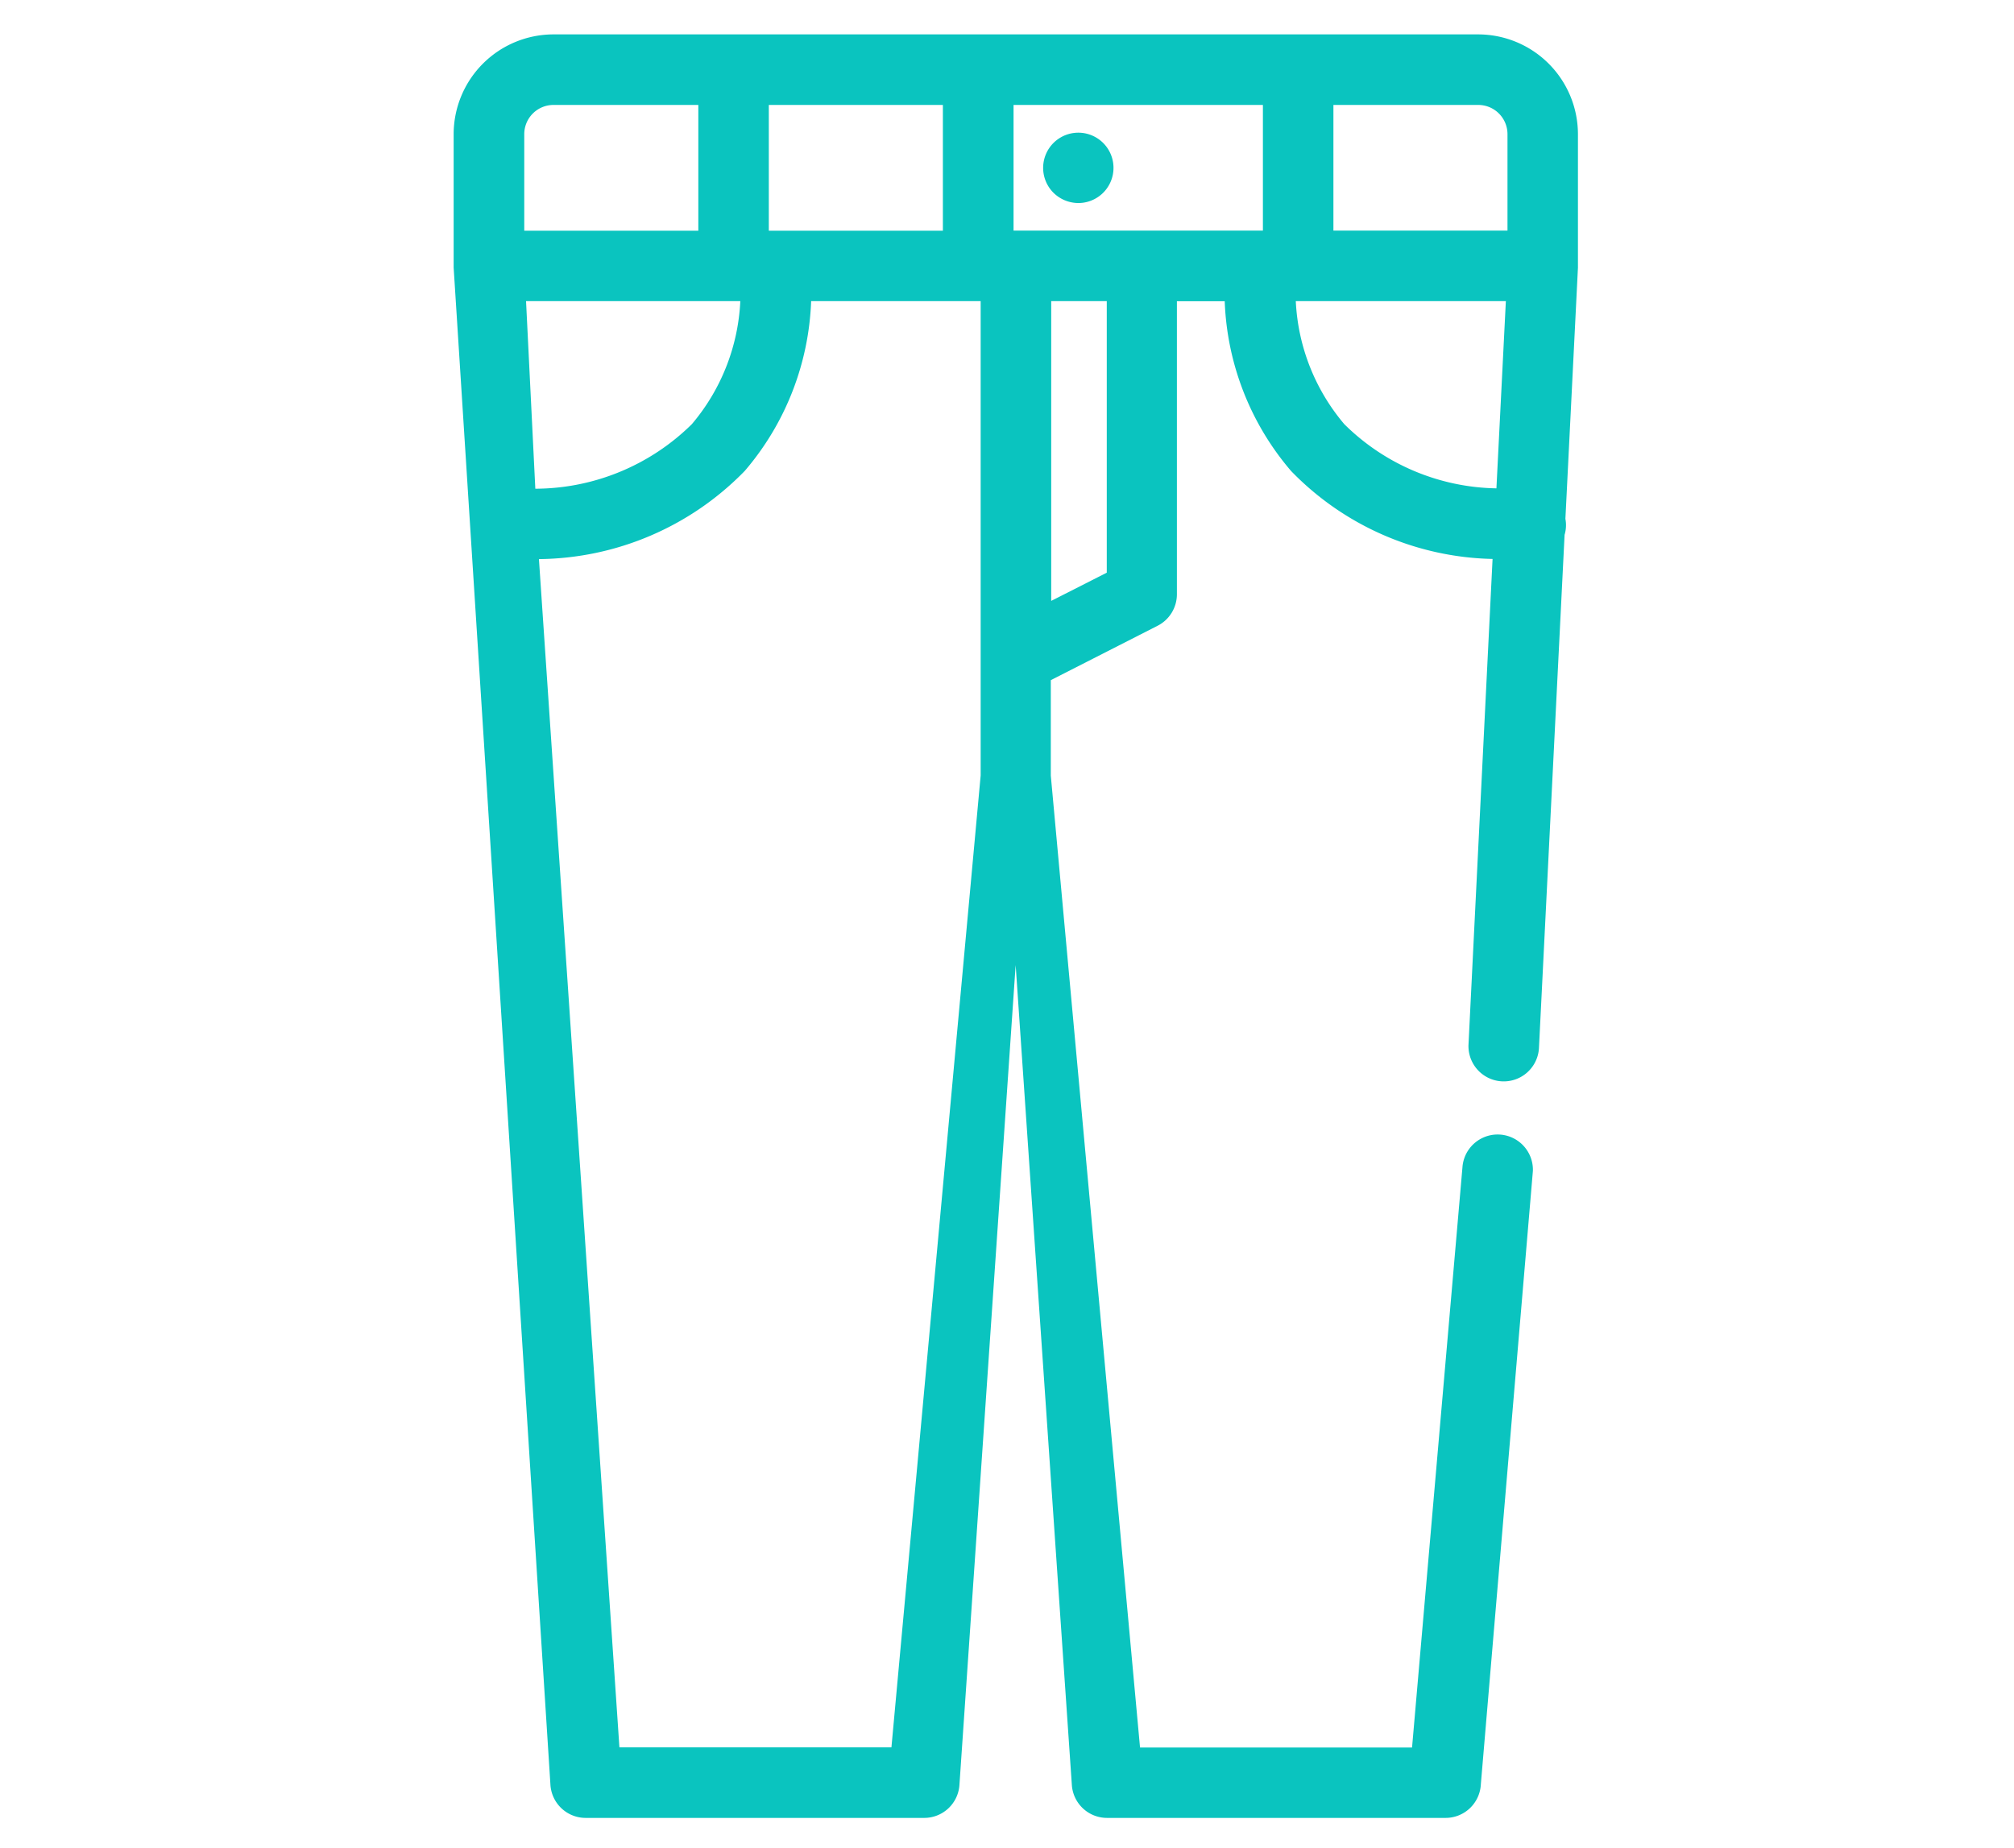 <svg xmlns="http://www.w3.org/2000/svg" width="64.236" height="58.943" viewBox="0 0 64.236 58.943"><g transform="translate(-2780.989 -56.941)"><path d="M0,0H64.236V58.943H0Z" transform="translate(2780.989 56.941)" fill="none"/><path d="M2828.132,58.038h-29.491a3.187,3.187,0,0,0-3.183,3.182v4.2l0,.027a.287.287,0,0,0,0,.029l3.086,48.378a1.126,1.126,0,0,0,1.124,1.07h10.8a1.125,1.125,0,0,0,1.122-1.054l1.793-26.147,1.792,26.147a1.125,1.125,0,0,0,1.122,1.054h10.8a1.126,1.126,0,0,0,1.123-1.07l1.66-19.564a1.125,1.125,0,0,0-2.247-.111l-1.607,18.5h-8.676l-2.846-31V78.635l3.408-1.736a1.127,1.127,0,0,0,.614-1v-9.35h1.525a8.807,8.807,0,0,0,2.117,5.415,9.213,9.213,0,0,0,6.426,2.805l-.768,15.5a1.125,1.125,0,0,0,2.247.111L2830.891,74a1.088,1.088,0,0,0,.026-.512l.4-8.007a.268.268,0,0,0,0-.028l0-.027v-4.2h0A3.186,3.186,0,0,0,2828.132,58.038Zm-22.622,2.25h5.552V64.3h-5.552Zm-7.8.932a.933.933,0,0,1,.933-.932h4.619V64.3h-5.552V61.22Zm.057,5.326h6.834a6.537,6.537,0,0,1-1.546,3.924,7.134,7.134,0,0,1-4.992,2.059Zm14.5,15.128-2.846,31h-8.676l-2.567-37.9a9.283,9.283,0,0,0,6.565-2.813,8.812,8.812,0,0,0,2.117-5.415h5.407V81.674Zm4.022-6.467-1.772.9V66.546h1.772Zm4.98-10.91h-7.953V60.288h7.953Zm7.448,8.22a7.054,7.054,0,0,1-4.852-2.047,6.545,6.545,0,0,1-1.547-3.924h6.7Zm.353-8.22h-5.552V60.288h4.619a.933.933,0,0,1,.933.932V64.3Z" fill="#0ac4bf"/><path d="M2815.388,63.417a1.122,1.122,0,1,0-.8-.329A1.136,1.136,0,0,0,2815.388,63.417Z" fill="#0ac4bf"/></g></svg>